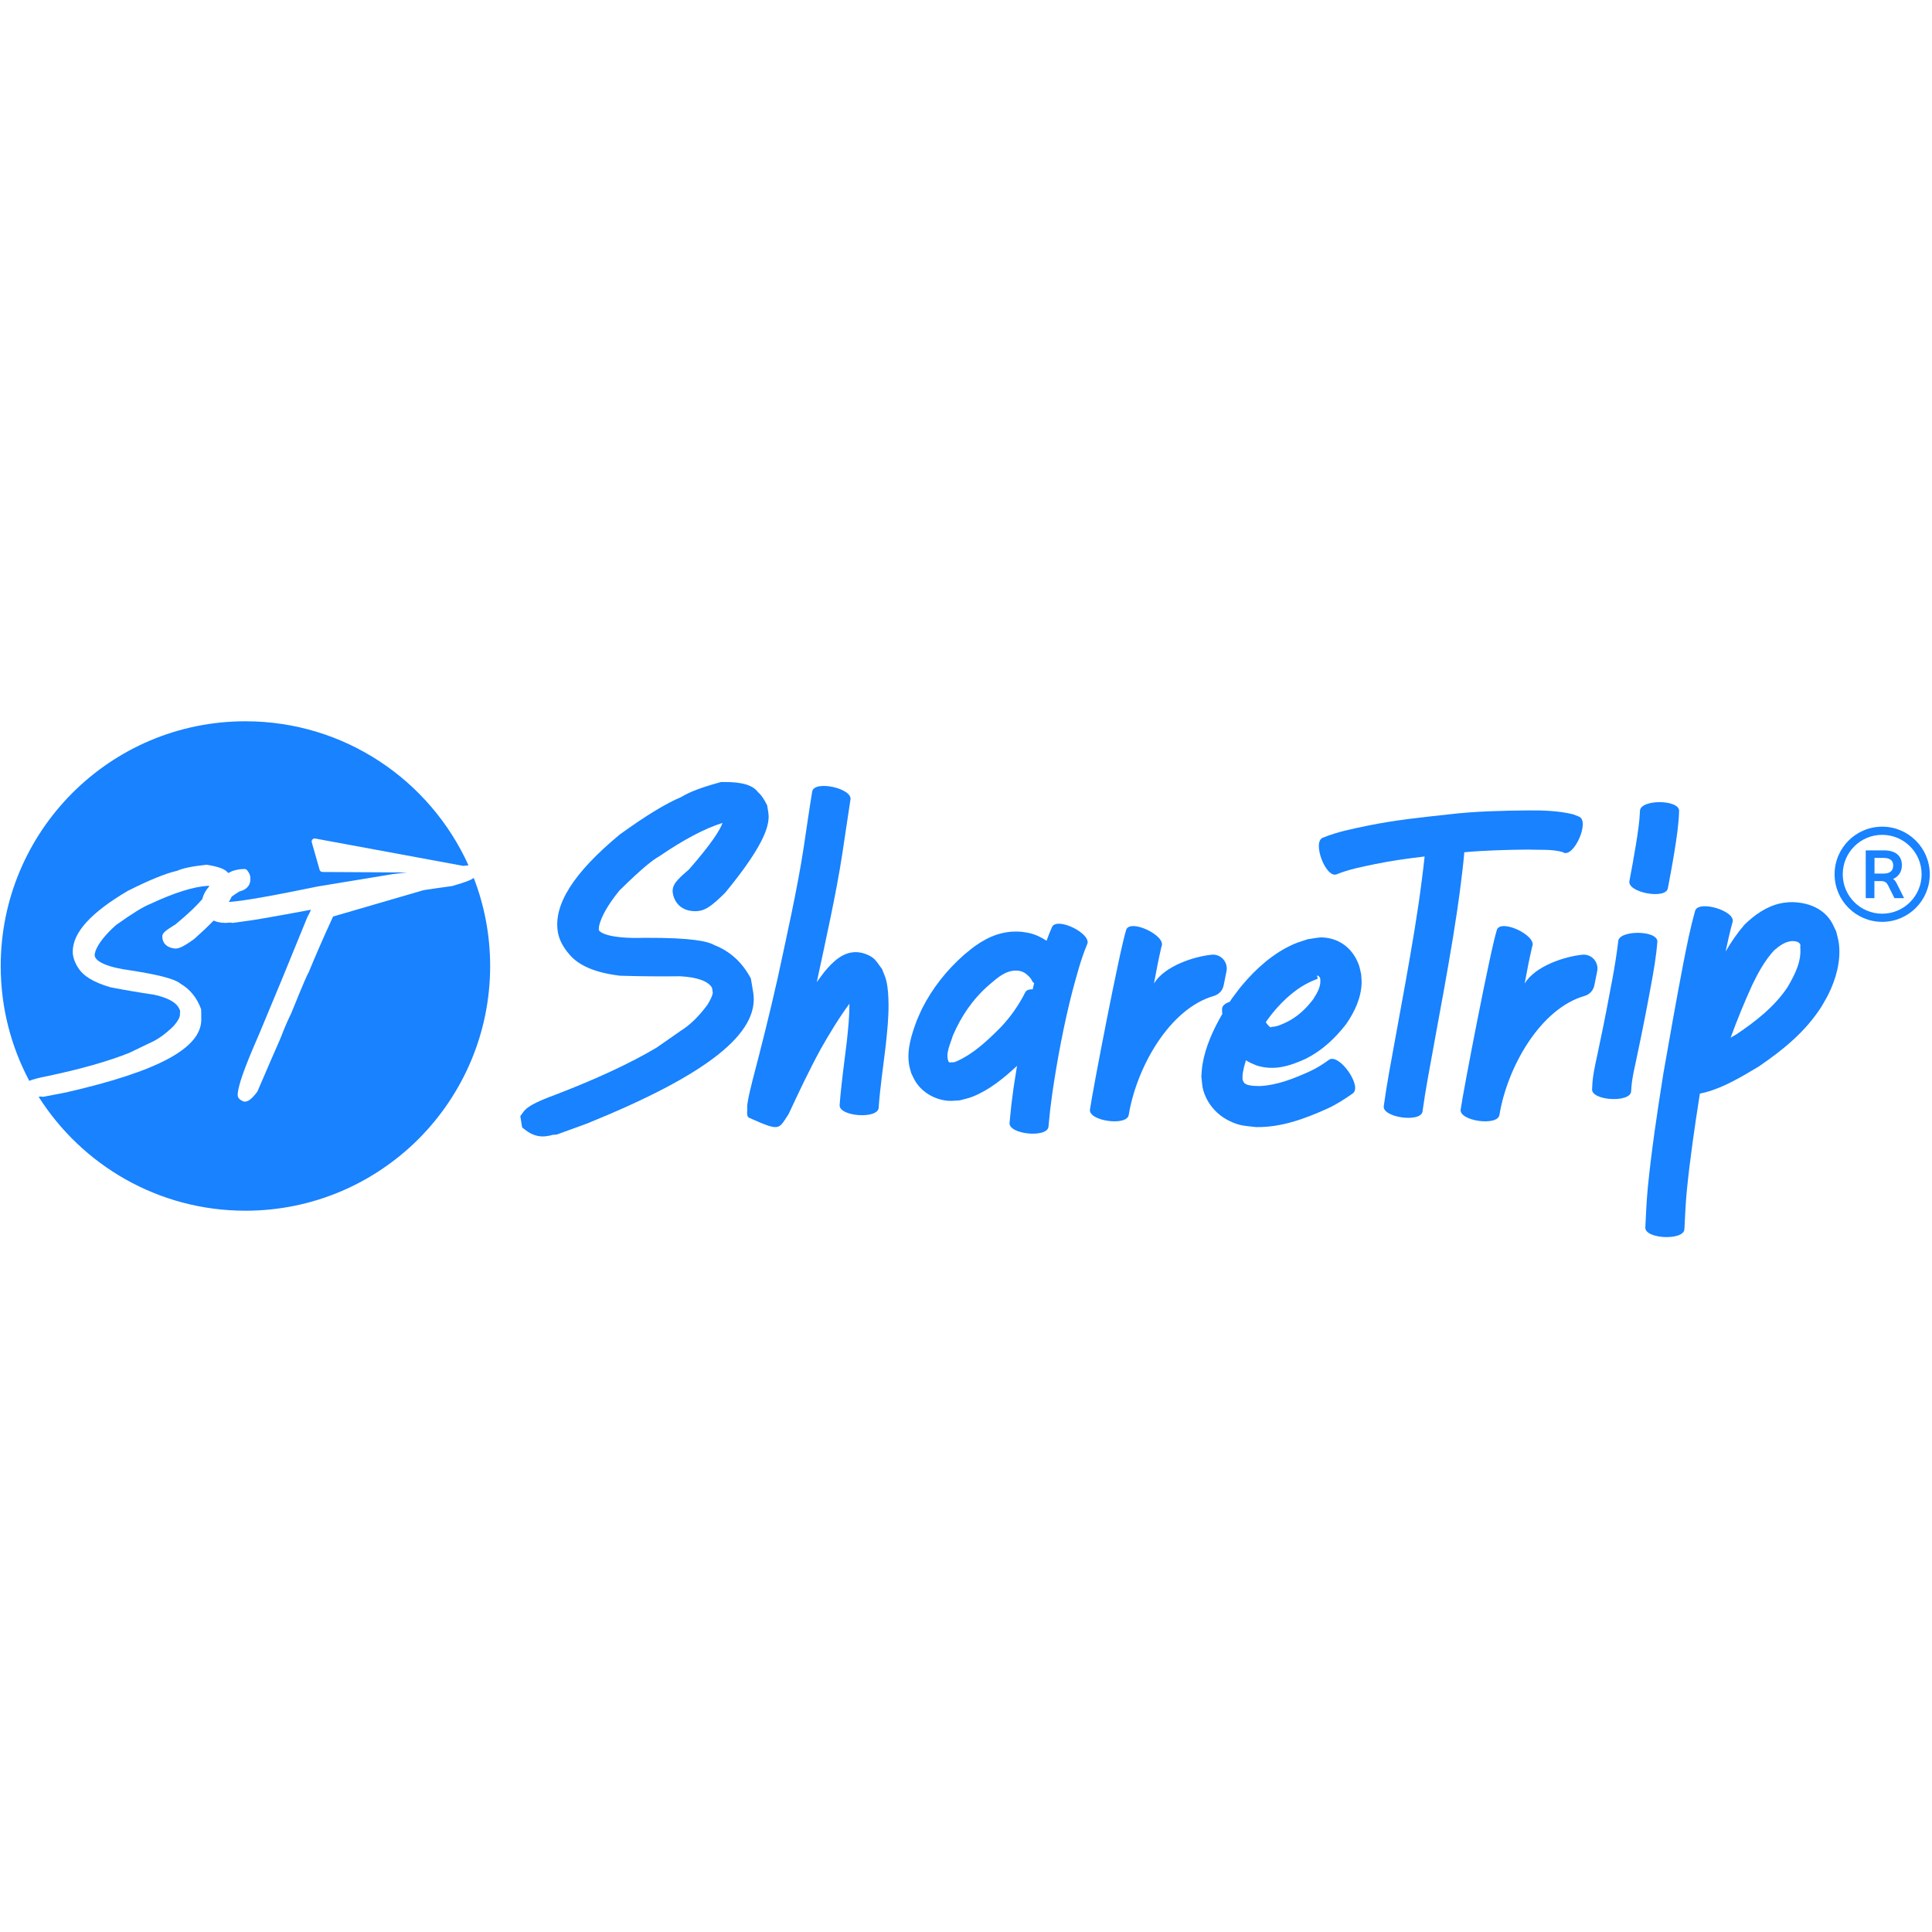<?xml version="1.0" encoding="UTF-8" standalone="no" ?>
<!DOCTYPE svg PUBLIC "-//W3C//DTD SVG 1.1//EN" "http://www.w3.org/Graphics/SVG/1.1/DTD/svg11.dtd">
<svg xmlns="http://www.w3.org/2000/svg" xmlns:xlink="http://www.w3.org/1999/xlink" version="1.1" width="1080" height="1080" viewBox="0 0 1080 1080" xml:space="preserve">
<desc>Created with Fabric.js 5.2.4</desc>
<defs>
</defs>
<g transform="matrix(1 0 0 1 540 540)" id="7788702b-9a22-4ad1-8748-f46a2f67167c"  >
<rect style="stroke: none; stroke-width: 1; stroke-dasharray: none; stroke-linecap: butt; stroke-dashoffset: 0; stroke-linejoin: miter; stroke-miterlimit: 4; fill: rgb(255,255,255); fill-rule: nonzero; opacity: 1; visibility: hidden;" vector-effect="non-scaling-stroke"  x="-540" y="-540" rx="0" ry="0" width="1080" height="1080" />
</g>
<g transform="matrix(1 0 0 1 540 540)" id="74bd41f3-c192-4bc8-90a8-63d689134dcb"  >
</g>
<g transform="matrix(1.9 0 0 1.9 540 540)"  >
<g style=""   >
		<g transform="matrix(1 0 0 1 269.55 -26.99)"  >
<path style="stroke: none; stroke-width: 1; stroke-dasharray: none; stroke-linecap: butt; stroke-dashoffset: 0; stroke-linejoin: miter; stroke-miterlimit: 4; fill: rgb(24,130,255); fill-rule: evenodd; opacity: 1;" vector-effect="non-scaling-stroke"  transform=" translate(-553.55, -53.01)" d="M 553.553 64.61 C 559.959 64.61 565.153 59.417 565.153 53.01 C 565.153 46.604 559.959 41.41 553.553 41.41 C 547.146 41.41 541.953 46.604 541.953 53.01 C 541.953 59.417 547.146 64.61 553.553 64.61 Z M 553.553 67.01 C 561.285 67.01 567.553 60.742 567.553 53.01 C 567.553 45.278 561.285 39.01 553.553 39.01 C 545.821 39.01 539.553 45.278 539.553 53.01 C 539.553 60.742 545.821 67.01 553.553 67.01 Z" stroke-linecap="round" />
</g>
		<g transform="matrix(1 0 0 1 270.36 -26.99)"  >
<path style="stroke: none; stroke-width: 1; stroke-dasharray: none; stroke-linecap: butt; stroke-dashoffset: 0; stroke-linejoin: miter; stroke-miterlimit: 4; fill: rgb(24,130,255); fill-rule: nonzero; opacity: 1;" vector-effect="non-scaling-stroke"  transform=" translate(-554.36, -53.01)" d="M 560.006 60.042 L 557.166 60.042 L 555.295 56.287 C 554.926 55.563 554.448 55.017 553.22 55.017 L 551.267 55.017 L 551.267 60.042 L 548.714 60.042 L 548.714 45.978 L 554.039 45.978 C 557.288 45.978 559.35 47.384 559.35 50.361 C 559.35 52.409 558.244 53.734 556.756 54.416 C 557.234 54.676 557.534 55.14 557.807 55.659 L 560.006 60.042 Z M 553.984 52.805 C 555.65 52.805 556.797 52.136 556.797 50.429 C 556.797 48.845 555.691 48.204 553.984 48.204 L 551.294 48.204 L 551.294 52.805 L 553.984 52.805 Z" stroke-linecap="round" />
</g>
		<g transform="matrix(1 0 0 1 -43.6 -2.79)"  >
<path style="stroke: none; stroke-width: 1; stroke-dasharray: none; stroke-linecap: butt; stroke-dashoffset: 0; stroke-linejoin: miter; stroke-miterlimit: 4; fill: rgb(24,130,255); fill-rule: nonzero; opacity: 1;" vector-effect="non-scaling-stroke"  transform=" translate(-240.4, -77.21)" d="M 261.208 91.347 C 261.241 95.357 260.81 99.334 260.391 103.322 C 259.673 109.452 258.734 115.561 258.303 121.725 C 258.06 125.128 246.571 124.299 246.825 120.897 C 247.289 114.611 248.195 108.37 248.946 102.106 C 249.333 98.45 249.719 94.782 249.697 91.104 C 246.56 95.368 243.821 99.897 241.213 104.504 C 237.822 110.734 234.806 117.13 231.813 123.559 C 228.764 128.132 229.46 128.773 220.236 124.675 C 219.253 124.244 219.717 122.576 219.65 121.504 C 219.606 120.786 219.772 120.057 219.893 119.339 C 220.181 117.638 220.877 114.976 221.263 113.374 C 223.826 103.62 226.278 93.843 228.488 84.012 C 230.995 72.413 234.475 56.859 236.242 45.139 C 237.093 39.626 237.844 34.103 238.761 28.602 C 239.501 25.265 250.736 27.762 249.996 31.098 C 249.178 36.356 248.427 41.626 247.621 46.895 C 245.908 58.273 242.506 73.495 240.098 84.741 C 240.827 83.736 241.556 82.731 242.318 81.747 C 244.826 78.721 248.074 75.451 252.459 75.981 C 253.884 76.147 255.32 76.688 256.491 77.516 C 257.673 78.356 258.347 79.737 259.275 80.841 C 259.684 81.935 260.203 82.996 260.501 84.133 C 261.075 86.387 261.186 89.027 261.208 91.347 Z" stroke-linecap="round" />
</g>
		<g transform="matrix(1 0 0 1 9.43 18.45)"  >
<path style="stroke: none; stroke-width: 1; stroke-dasharray: none; stroke-linecap: butt; stroke-dashoffset: 0; stroke-linejoin: miter; stroke-miterlimit: 4; fill: rgb(24,130,255); fill-rule: nonzero; opacity: 1;" vector-effect="non-scaling-stroke"  transform=" translate(-293.43, -98.45)" d="M 319.634 73.639 C 317.734 78.157 316.53 82.951 315.238 87.668 C 312.741 97.456 310.885 107.365 309.405 117.351 C 308.544 124.001 308.919 120.698 308.267 127.282 C 307.925 130.684 296.48 129.547 296.812 126.144 C 297.508 119.152 297.11 122.653 298.016 115.672 C 298.325 113.573 298.668 111.474 299.01 109.375 C 295.111 113.032 290.791 116.522 285.909 118.456 C 284.705 118.931 283.423 119.174 282.186 119.527 C 281.059 119.571 279.921 119.748 278.795 119.66 C 275.05 119.395 271.371 117.373 269.295 114.236 C 268.753 113.418 268.378 112.501 267.925 111.629 C 267.704 110.789 267.417 109.972 267.273 109.121 C 266.5 104.581 268.013 100.074 269.582 95.876 C 270.068 94.805 270.499 93.711 271.018 92.65 C 274.056 86.575 278.342 81.184 283.434 76.699 C 284.495 75.849 285.511 74.943 286.616 74.158 C 290.814 71.165 295.177 69.486 300.347 69.939 C 301.087 70.06 301.838 70.126 302.567 70.292 C 304.423 70.712 306.135 71.529 307.704 72.568 C 308.201 71.187 308.731 69.828 309.328 68.491 C 310.874 65.442 321.17 70.59 319.634 73.639 Z M 304.047 85.017 C 303.727 84.818 303.473 84.564 303.363 84.211 C 303.075 83.603 302.611 83.128 302.103 82.698 C 301.209 81.814 300.104 81.383 298.856 81.35 C 295.508 81.272 293.122 83.614 290.703 85.636 C 285.931 89.834 282.617 94.716 280.12 100.516 C 279.502 102.714 277.723 106.028 278.96 108.304 C 279.027 108.293 279.093 108.282 279.159 108.282 C 279.27 108.348 279.358 108.469 279.491 108.469 C 279.557 108.469 279.524 108.315 279.59 108.304 C 279.734 108.271 279.877 108.348 280.021 108.348 C 280.606 108.337 280.595 108.282 281.17 108.072 C 286.229 105.829 290.272 101.985 294.128 98.119 C 297.066 95.048 299.518 91.557 301.429 87.757 C 301.783 87.061 302.611 86.818 303.628 86.862 C 303.749 86.243 303.893 85.625 304.047 85.017 Z" stroke-linecap="round" />
</g>
		<g transform="matrix(1 0 0 1 56.59 16.98)"  >
<path style="stroke: none; stroke-width: 1; stroke-dasharray: none; stroke-linecap: butt; stroke-dashoffset: 0; stroke-linejoin: miter; stroke-miterlimit: 4; fill: rgb(24,130,255); fill-rule: nonzero; opacity: 1;" vector-effect="non-scaling-stroke"  transform=" translate(-340.59, -96.98)" d="M 360.639 81.56 L 359.8 85.713 C 359.502 87.216 358.375 88.398 356.894 88.817 C 343.926 92.54 334.205 109.696 331.874 123.836 C 331.321 127.205 319.999 125.614 320.474 122.223 C 321.291 116.456 329.355 74.6 331.178 69.21 C 332.68 66.139 343.02 71.187 341.517 74.258 C 340.567 78.367 340.092 80.952 339.308 85.128 C 342.423 80.002 351.073 77.196 356.298 76.677 C 359.004 76.412 361.181 78.886 360.639 81.56 Z" stroke-linecap="round" />
</g>
		<g transform="matrix(1 0 0 1 92.82 19.49)"  >
<path style="stroke: none; stroke-width: 1; stroke-dasharray: none; stroke-linecap: butt; stroke-dashoffset: 0; stroke-linejoin: miter; stroke-miterlimit: 4; fill: rgb(24,130,255); fill-rule: nonzero; opacity: 1;" vector-effect="non-scaling-stroke"  transform=" translate(-376.82, -99.49)" d="M 397.79 117.495 C 395.393 119.163 392.962 120.765 390.289 121.969 C 383.661 124.962 376.713 127.525 369.322 127.393 C 366.041 126.995 364.561 127.083 361.512 125.592 C 357.756 123.769 354.939 120.522 353.791 116.49 C 353.426 115.197 353.426 113.816 353.238 112.48 C 353.36 111.276 353.382 110.06 353.592 108.867 C 354.476 103.697 356.729 98.715 359.402 94.12 C 359.369 93.634 359.325 93.159 359.336 92.673 C 359.336 91.679 360.286 90.961 361.623 90.519 C 361.844 90.176 362.065 89.823 362.286 89.491 C 363.302 88.166 364.263 86.796 365.346 85.526 C 369.455 80.654 374.481 76.18 380.369 73.584 C 381.728 72.988 383.164 72.612 384.556 72.115 C 386.091 71.949 387.627 71.496 389.173 71.607 C 394.188 71.96 397.889 75.064 399.568 79.66 C 399.9 80.555 400.032 81.516 400.264 82.455 C 400.308 83.327 400.419 84.189 400.397 85.062 C 400.242 89.502 398.298 93.557 395.812 97.147 C 392.487 101.378 388.842 104.813 383.992 107.277 C 379.253 109.442 374.702 110.889 369.521 109.276 C 368.704 108.912 367.853 108.613 367.069 108.171 C 366.826 108.039 366.616 107.884 366.384 107.741 C 365.942 109.055 365.6 110.392 365.412 111.728 C 365.323 112.281 365.379 112.855 365.368 113.419 C 365.489 113.695 365.566 113.993 365.732 114.236 C 366.516 115.385 369.344 115.286 370.482 115.319 C 375.685 115.054 380.601 113.065 385.285 110.933 C 387.24 110.016 389.041 108.878 390.775 107.608 C 393.702 105.498 400.728 115.407 397.79 117.495 Z M 374.304 93.711 C 373.564 94.606 372.901 95.556 372.217 96.484 C 372.371 96.97 373.774 98.561 373.84 97.909 C 375.586 97.898 377.287 97.014 378.833 96.263 C 381.805 94.683 384.191 92.397 386.191 89.723 C 387.395 87.834 388.643 85.725 388.157 83.427 C 388.035 83.261 387.185 82.333 387.306 83.095 C 387.34 83.283 387.594 83.482 387.483 83.637 C 387.306 83.902 386.931 83.935 386.655 84.079 C 381.706 86.023 377.663 89.657 374.304 93.711 Z" stroke-linecap="round" />
</g>
		<g transform="matrix(1 0 0 1 142.64 -0.55)"  >
<path style="stroke: none; stroke-width: 1; stroke-dasharray: none; stroke-linecap: butt; stroke-dashoffset: 0; stroke-linejoin: miter; stroke-miterlimit: 4; fill: rgb(24,130,255); fill-rule: nonzero; opacity: 1;" vector-effect="non-scaling-stroke"  transform=" translate(-426.64, -79.45)" d="M 459.806 46.652 C 459.773 46.608 459.751 46.575 459.718 46.531 C 456.415 45.547 452.891 45.912 449.488 45.746 C 443.192 45.812 436.884 45.967 430.609 46.531 C 430.344 49.69 429.958 52.849 429.56 55.998 C 428.29 66.172 426.522 76.279 424.733 86.387 C 423.12 95.291 421.463 104.194 419.861 113.109 C 419.276 116.324 418.767 119.549 418.315 122.797 C 417.851 126.177 406.439 124.598 406.914 121.217 C 407.389 117.826 407.909 114.446 408.527 111.076 C 410.129 102.173 411.786 93.28 413.388 84.377 C 415.144 74.468 416.878 64.548 418.127 54.55 C 418.414 52.297 418.701 50.043 418.933 47.779 C 414.062 48.353 409.201 49.016 404.407 50.01 C 400.562 50.806 396.674 51.535 393.029 53.037 C 389.825 54.241 385.782 43.46 388.986 42.255 C 393.183 40.532 397.657 39.648 402.087 38.732 C 410.074 37.075 418.204 36.246 426.301 35.362 C 433.957 34.468 441.667 34.302 449.367 34.224 C 453.83 34.191 458.27 34.313 462.623 35.373 C 463.219 35.605 463.816 35.848 464.412 36.08 C 467.55 37.461 462.943 48.011 459.806 46.652 Z" stroke-linecap="round" />
</g>
		<g transform="matrix(1 0 0 1 165.66 16.98)"  >
<path style="stroke: none; stroke-width: 1; stroke-dasharray: none; stroke-linecap: butt; stroke-dashoffset: 0; stroke-linejoin: miter; stroke-miterlimit: 4; fill: rgb(24,130,255); fill-rule: nonzero; opacity: 1;" vector-effect="non-scaling-stroke"  transform=" translate(-449.66, -96.98)" d="M 469.704 81.56 L 468.864 85.713 C 468.566 87.216 467.439 88.398 465.959 88.817 C 452.99 92.54 443.269 109.696 440.938 123.836 C 440.386 127.205 429.063 125.614 429.538 122.223 C 430.355 116.456 438.419 74.6 440.242 69.21 C 441.744 66.139 452.084 71.187 450.582 74.258 C 449.632 78.367 449.157 80.952 448.372 85.128 C 451.488 80.002 460.137 77.196 465.362 76.677 C 468.069 76.412 470.245 78.886 469.704 81.56 Z" stroke-linecap="round" />
</g>
		<g transform="matrix(1 0 0 1 197 -4.53)"  >
<path style="stroke: none; stroke-width: 1; stroke-dasharray: none; stroke-linecap: butt; stroke-dashoffset: 0; stroke-linejoin: miter; stroke-miterlimit: 4; fill: rgb(24,130,255); fill-rule: nonzero; opacity: 1;" vector-effect="non-scaling-stroke"  transform=" translate(-481, -75.47)" d="M 487.412 72.8 C 487.069 77.186 486.318 81.527 485.511 85.846 C 484.285 92.529 482.982 99.191 481.568 105.83 C 480.839 109.497 479.833 113.142 479.69 116.887 C 479.502 120.301 468.002 119.66 468.201 116.247 C 468.257 115.385 468.279 114.523 468.367 113.673 C 468.731 110.226 469.659 106.846 470.311 103.443 C 471.703 96.893 472.984 90.331 474.189 83.747 C 474.862 80.113 475.448 76.467 475.89 72.8 C 475.901 69.386 487.412 69.386 487.412 72.8 Z M 493.808 34.357 C 493.697 38.268 493.101 42.167 492.482 46.034 C 491.896 49.745 491.189 53.446 490.494 57.147 C 489.864 60.505 478.552 58.384 479.182 55.026 C 479.856 51.425 480.54 47.823 481.115 44.211 C 481.645 40.952 482.153 37.66 482.297 34.368 C 482.297 30.933 493.808 30.933 493.808 34.357 Z" stroke-linecap="round" />
</g>
		<g transform="matrix(1 0 0 1 228.41 30.48)"  >
<path style="stroke: none; stroke-width: 1; stroke-dasharray: none; stroke-linecap: butt; stroke-dashoffset: 0; stroke-linejoin: miter; stroke-miterlimit: 4; fill: rgb(24,130,255); fill-rule: nonzero; opacity: 1;" vector-effect="non-scaling-stroke"  transform=" translate(-512.41, -110.48)" d="M 537.674 88.431 C 537.078 89.624 536.36 90.761 535.708 91.933 C 530.925 99.4 524.44 104.647 517.216 109.585 C 512.3 112.501 507.086 115.705 501.496 117.185 C 500.977 117.318 500.447 117.428 499.916 117.528 C 498.436 127.028 497.022 136.55 496.072 146.128 C 495.719 149.895 495.542 153.672 495.365 157.439 C 495.211 160.853 483.711 160.345 483.866 156.931 C 484.042 152.943 484.241 148.956 484.617 144.979 C 485.732 133.822 487.412 122.742 489.168 111.673 C 491.057 100.759 493.012 89.867 495.089 78.986 C 496.094 73.882 497.111 68.778 498.514 63.763 C 499.497 60.493 510.521 63.797 509.538 67.066 C 508.743 69.938 508.091 72.833 507.483 75.749 C 509.096 72.954 510.919 70.303 513.051 67.84 C 516.011 64.934 519.569 62.438 523.7 61.554 C 524.573 61.366 525.456 61.322 526.34 61.212 C 530.902 61.123 535.597 62.57 538.315 66.525 C 539.022 67.541 539.442 68.723 540.016 69.817 C 540.281 71.021 540.679 72.203 540.822 73.44 C 541.441 78.621 539.961 83.835 537.674 88.431 Z M 529.444 74.379 C 529.798 73.153 528.428 72.7 527.456 72.678 C 525.224 72.59 523.313 74.048 521.701 75.451 C 519.005 78.433 517.061 81.946 515.327 85.558 C 513.007 90.651 510.886 95.832 508.964 101.09 C 509.549 100.748 510.146 100.394 510.731 100.063 C 516.398 96.23 521.866 91.988 525.711 86.221 C 527.831 82.576 529.864 78.743 529.444 74.379 Z" stroke-linecap="round" />
</g>
		<g transform="matrix(1 0 0 1 -94.6 -1.99)"  >
<path style="stroke: none; stroke-width: 1; stroke-dasharray: none; stroke-linecap: butt; stroke-dashoffset: 0; stroke-linejoin: miter; stroke-miterlimit: 4; fill: rgb(24,130,255); fill-rule: nonzero; opacity: 1;" vector-effect="non-scaling-stroke"  transform=" translate(-189.4, -78.01)" d="M 220.711 83.692 L 220.402 83.129 C 217.96 78.754 214.492 75.65 210.073 73.894 C 207.996 72.745 203.644 71.662 189.537 71.706 L 189.438 71.706 C 179.197 72.027 176.292 70.237 175.95 69.386 C 175.961 69.21 175.983 68.878 176.038 68.282 C 176.657 65.465 178.667 61.952 182.003 57.832 C 188.742 51.159 191.956 48.74 193.481 47.89 L 193.746 47.724 C 201.004 42.775 207.256 39.483 212.36 37.914 L 212.349 37.948 C 211.719 39.759 209.487 43.603 202.484 51.612 C 199.004 54.584 197.358 56.164 197.745 58.572 C 198.176 61.256 200.252 64.073 204.793 63.863 L 205.654 63.753 C 207.245 63.499 209.134 62.493 213.133 58.45 L 213.354 58.196 C 225.395 43.515 226.345 37.959 225.826 34.766 L 225.505 32.756 L 225.229 32.225 C 224.754 31.32 223.981 29.861 222.81 28.867 C 220.678 25.873 215.254 25.873 212.415 25.873 L 211.929 25.873 L 211.454 26.006 C 206.184 27.453 202.506 28.845 200.241 30.281 C 195.767 32.137 189.868 35.727 182.235 41.239 L 182.036 41.394 C 168.548 52.584 162.616 61.93 163.909 69.95 C 164.273 72.192 165.422 74.435 167.322 76.611 C 170.106 79.914 174.922 81.958 182.058 82.841 L 182.401 82.864 C 188.311 83.04 194.21 83.096 199.932 83.018 C 205.058 83.327 208.195 84.476 209.278 86.421 L 209.498 87.79 C 209.498 87.801 209.565 88.784 207.919 91.425 C 205.378 94.849 202.771 97.39 200.175 98.992 L 192.962 104.018 C 185.306 108.569 175.287 113.231 163.235 117.859 C 156.662 120.279 154.729 121.604 153.757 122.952 L 152.873 124.178 L 153.414 127.514 L 154.574 128.398 C 156.088 129.547 157.767 130.143 159.479 130.143 C 159.877 130.143 160.285 130.11 160.683 130.044 L 161.556 129.9 L 162.473 129.657 C 162.76 129.668 163.058 129.657 163.345 129.613 L 163.677 129.558 L 172.359 126.399 L 172.481 126.354 C 207.786 112.049 223.329 99.787 221.396 87.79 L 220.711 83.692 Z" stroke-linecap="round" />
</g>
		<g transform="matrix(1 0 0 1 -212 0)"  >
<path style="stroke: none; stroke-width: 1; stroke-dasharray: none; stroke-linecap: butt; stroke-dashoffset: 0; stroke-linejoin: miter; stroke-miterlimit: 4; fill: rgb(24,130,255); fill-rule: nonzero; opacity: 1;" vector-effect="non-scaling-stroke"  transform=" translate(-72, -80)" d="M 13.98 112.347 C 11.054 112.907 9.385 113.376 8.402 113.788 C 3.041 103.703 0 92.212 0 80.011 C 0 40.255 32.225 8 71.994 8 C 101.201 8 126.327 25.403 137.621 50.374 L 136.101 50.546 L 92.525 42.496 C 92.228 42.428 91.93 42.554 91.713 42.782 C 91.507 43.011 91.427 43.308 91.519 43.605 L 93.817 51.689 C 93.919 52.078 94.274 52.318 94.662 52.341 L 119.583 52.478 L 115.022 53.004 C 114.999 53.004 114.987 53.027 114.987 53.027 L 93.382 56.583 C 79.653 59.419 70.84 60.962 67.113 61.157 C 67.468 60.596 67.73 60.082 67.959 59.59 C 68.553 59.133 69.308 58.641 70.234 58.07 C 73.023 57.383 73.446 55.577 73.446 54.559 L 73.446 54.068 C 73.446 53.382 73.16 52.684 72.634 52.01 L 72.463 51.804 C 72.303 51.598 72.04 51.472 71.777 51.472 L 71.491 51.472 C 70.497 51.472 69.422 51.644 68.13 52.067 C 67.708 52.261 67.319 52.455 66.942 52.65 C 66.13 51.529 64.21 50.786 60.7 50.226 C 60.632 50.203 60.471 50.203 60.403 50.226 C 56.322 50.66 53.498 51.255 51.955 51.975 C 48.549 52.741 43.645 54.742 37.346 57.921 C 26.475 64.335 21.194 70.178 21.194 75.769 C 21.194 77.222 21.697 78.799 22.714 80.412 C 24.2 82.904 27.309 84.814 32.27 86.254 C 36.614 87.1 40.981 87.832 45.142 88.45 C 49.783 89.467 52.367 91.148 52.824 93.435 C 52.767 93.538 52.733 93.664 52.733 93.801 L 52.733 94.384 C 52.733 94.738 52.538 95.767 50.824 97.711 C 48.4 100.078 45.999 101.782 43.656 102.742 L 37.883 105.532 C 31.619 108.048 23.548 110.323 13.98 112.347 Z M 139.165 54.079 C 138.399 54.708 136.638 55.383 132.832 56.469 C 132.797 56.469 132.672 56.503 132.637 56.503 C 129.917 56.869 127.185 57.258 124.452 57.681 L 97.783 65.445 C 94.96 71.596 92.536 77.13 90.593 81.898 L 90.433 82.184 C 90.273 82.424 89.541 83.865 85.483 93.881 C 84.272 96.385 83.357 98.534 82.717 100.261 C 82.58 100.661 82.054 101.908 79.562 107.556 L 75.549 116.863 C 75.515 116.92 75.481 116.989 75.447 117.035 C 73.663 119.39 72.749 119.802 72.029 119.893 C 71.971 119.905 71.891 119.905 71.823 119.905 C 71.686 119.905 71.537 119.893 71.457 119.848 C 70.268 119.39 69.719 118.773 69.719 117.95 C 69.719 115.514 71.697 109.9 75.927 100.284 C 80.042 90.496 84.855 78.857 90.204 65.65 C 90.227 65.616 90.273 65.513 90.296 65.479 C 90.65 64.85 90.982 64.164 91.29 63.444 C 80.408 65.479 73.858 66.622 71.811 66.828 L 68.336 67.32 C 68.05 67.32 67.81 67.285 67.616 67.217 L 66.21 67.32 C 64.724 67.32 63.581 67.057 62.632 66.634 C 61.066 68.269 59.214 70.018 57.008 71.985 C 53.556 74.523 52.287 74.855 51.498 74.855 L 51.166 74.855 C 48.857 74.592 47.543 73.277 47.543 71.344 C 47.543 70.418 48.069 69.801 51.395 67.788 C 55.625 64.278 57.991 61.9 59.317 60.299 C 59.648 58.927 60.346 57.669 61.42 56.492 C 61.283 56.457 61.123 56.457 60.986 56.4 C 56.676 56.675 50.972 58.47 44.068 61.717 C 42.09 62.449 38.684 64.553 33.882 67.983 C 30.762 70.784 28.715 73.368 27.869 75.632 C 27.698 76.33 27.641 76.615 27.629 76.718 C 27.629 78.731 31.573 80.434 38.443 81.326 C 49.28 83.007 51.887 84.356 52.904 85.214 C 55.659 86.792 57.705 89.319 58.917 92.6 L 58.986 92.955 L 59.008 95.756 C 59.008 104.16 46.388 110.975 19.273 117.183 L 12.632 118.464 C 12.574 118.487 12.472 118.487 12.426 118.487 C 12.232 118.487 12.037 118.453 11.866 118.395 L 11.248 118.464 L 11.146 118.464 C 23.914 138.611 46.388 152 72.006 152 C 91.885 152 109.878 143.928 122.921 130.904 C 135.93 117.869 144 99.861 144 79.977 C 143.989 70.864 142.285 62.117 139.165 54.079 Z" stroke-linecap="round" />
</g>
</g>
</g>
</svg>